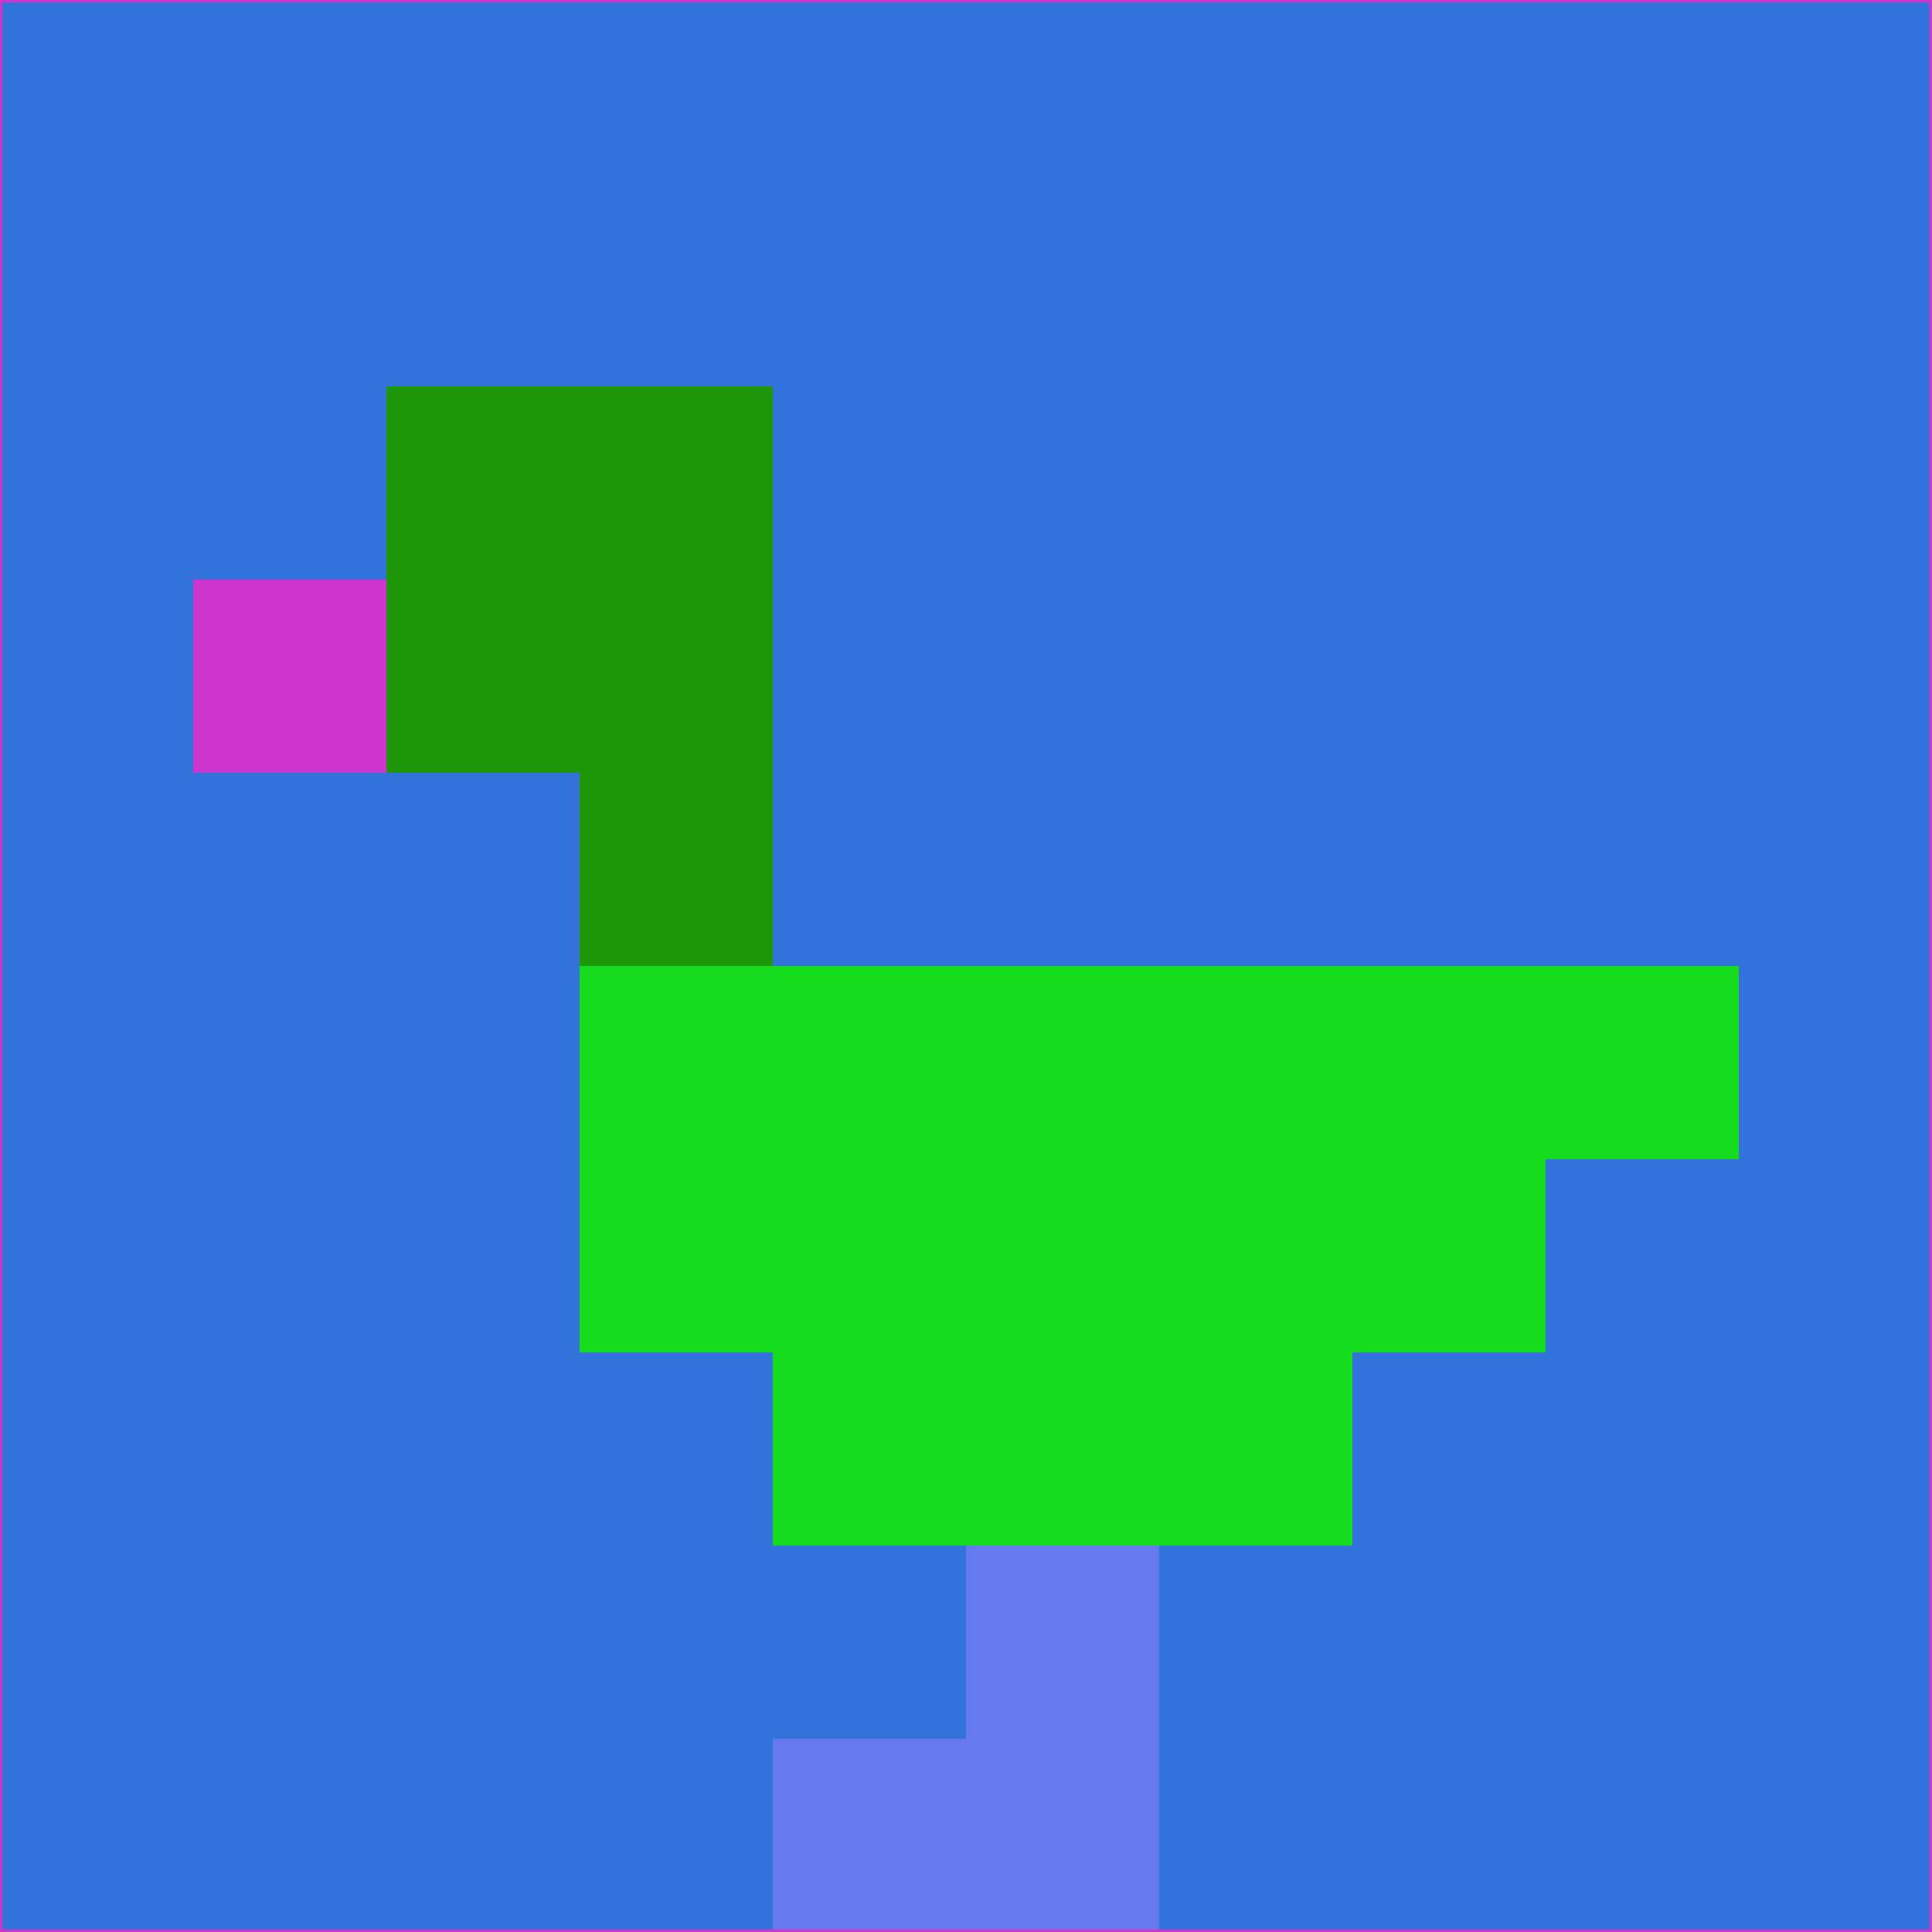 <svg xmlns="http://www.w3.org/2000/svg" version="1.1" width="785" height="785">
  <title>'goose-pfp-694263' by Dmitri Cherniak (Cyberpunk Edition)</title>
  <desc>
    seed=971559
    backgroundColor=#3172db
    padding=20
    innerPadding=0
    timeout=500
    dimension=1
    border=false
    Save=function(){return n.handleSave()}
    frame=12

    Rendered at 2024-09-15T22:37:00.648Z
    Generated in 1ms
    Modified for Cyberpunk theme with new color scheme
  </desc>
  <defs/>
  <rect width="100%" height="100%" fill="#3172db"/>
  <g>
    <g id="0-0">
      <rect x="0" y="0" height="785" width="785" fill="#3172db"/>
      <g>
        <!-- Neon blue -->
        <rect id="0-0-2-2-2-2" x="157" y="157" width="157" height="157" fill="#1e980a"/>
        <rect id="0-0-3-2-1-4" x="235.5" y="157" width="78.5" height="314" fill="#1e980a"/>
        <!-- Electric purple -->
        <rect id="0-0-4-5-5-1" x="314" y="392.5" width="392.5" height="78.5" fill="#15dc1c"/>
        <rect id="0-0-3-5-5-2" x="235.5" y="392.5" width="392.5" height="157" fill="#15dc1c"/>
        <rect id="0-0-4-5-3-3" x="314" y="392.5" width="235.5" height="235.5" fill="#15dc1c"/>
        <!-- Neon pink -->
        <rect id="0-0-1-3-1-1" x="78.5" y="235.5" width="78.5" height="78.5" fill="#cd35cc"/>
        <!-- Cyber yellow -->
        <rect id="0-0-5-8-1-2" x="392.5" y="628" width="78.5" height="157" fill="#6779ef"/>
        <rect id="0-0-4-9-2-1" x="314" y="706.5" width="157" height="78.5" fill="#6779ef"/>
      </g>
      <rect x="0" y="0" stroke="#cd35cc" stroke-width="2" height="785" width="785" fill="none"/>
    </g>
  </g>
  <script xmlns=""/>
</svg>